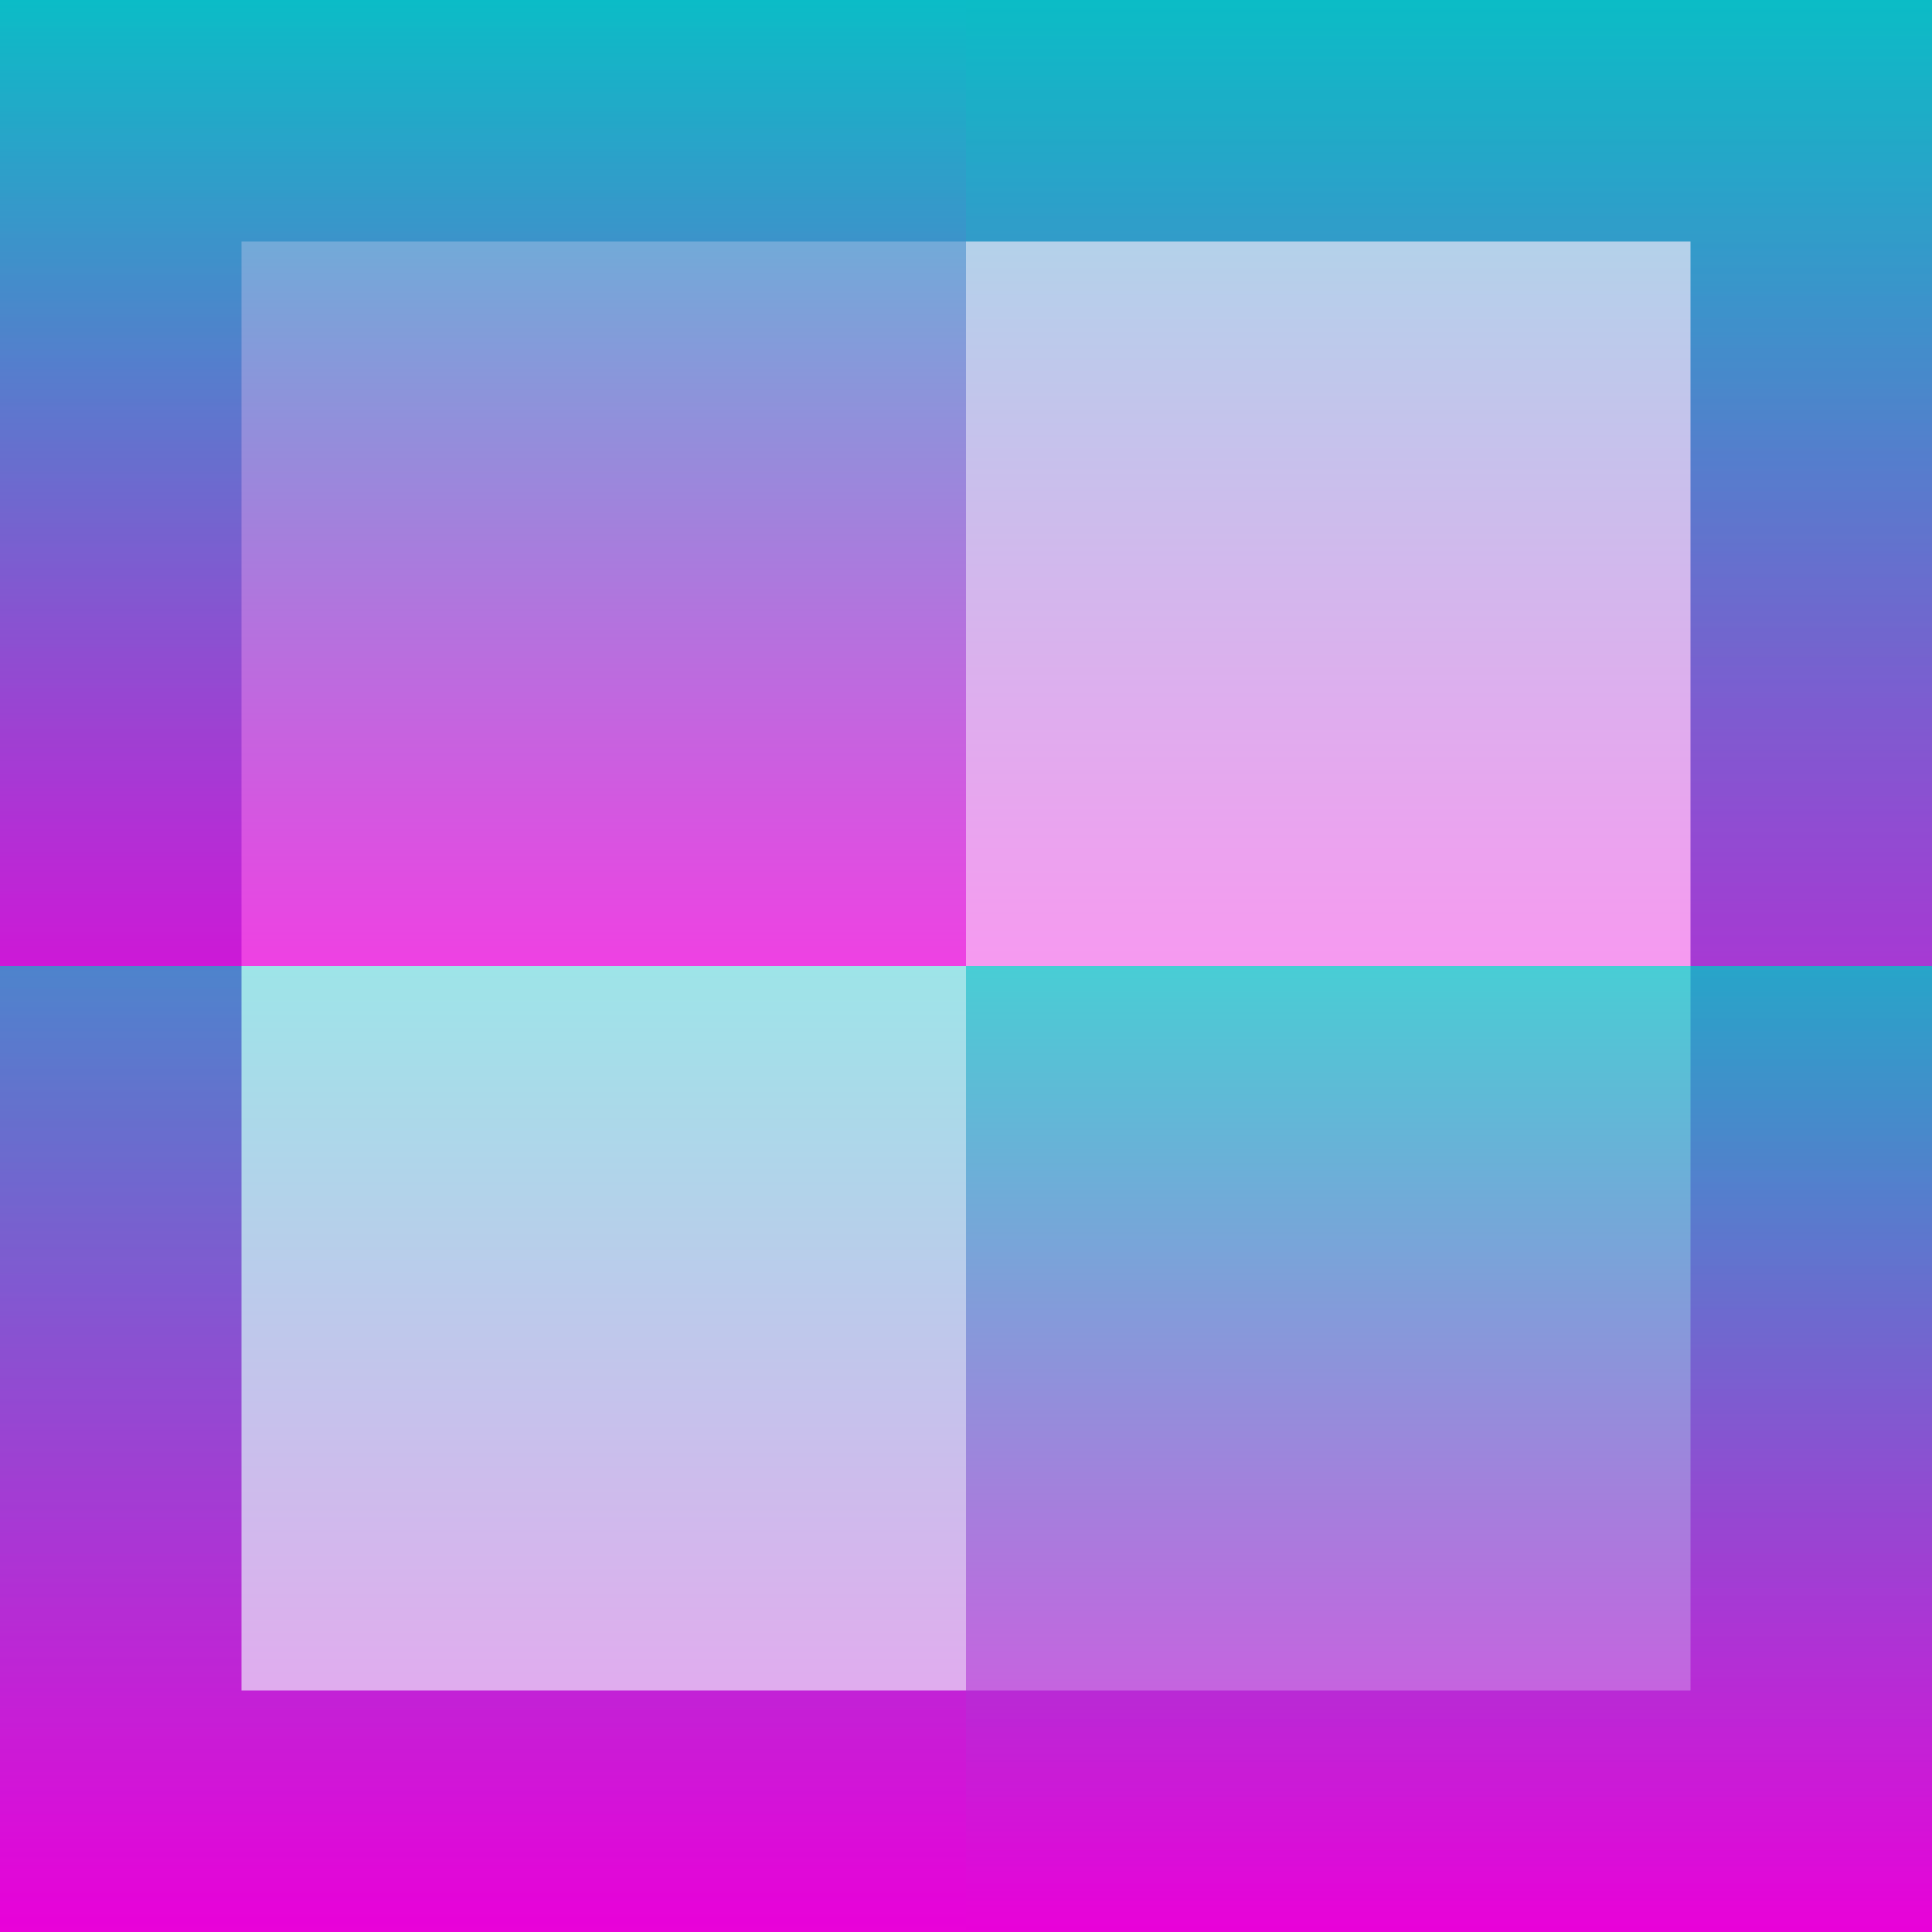 <svg xmlns="http://www.w3.org/2000/svg" width="16" height="16" version="1.1">
 <defs>
  <style id="current-color-scheme" type="text/css">
    .ColorScheme-Text { color: #d3dae3; } .ColorScheme-Highlight { color:#5294e2; }
  </style>
  <linearGradient id="cyberneon" x1="0%" x2="0%" y1="0%" y2="100%">
    <stop offset="0%" style="stop-color:#0abdc6; stop-opacity:1"/>
    <stop offset="100%" style="stop-color:#ea00d9; stop-opacity:1"/>
  </linearGradient>
 </defs>
  <path fill="url(#cyberneon)" class="ColorScheme-Text" d="M 0,0 V 1 16 H 16 V 0 Z M 2,2 H 14 V 14 H 2 Z"/>
  <path fill="url(#cyberneon)" class="ColorScheme-Text" opacity=".75" d="M 0,0 V 0.5 8 H 8 V 0 Z M 1,1 V 7 H 7 1 Z"/>
  <path fill="url(#cyberneon)" class="ColorScheme-Text" opacity=".4" d="M 8,0 V 0.5 8 H 16 V 0 Z m 1,1 V 7 H 15 9 Z"/>
  <path fill="url(#cyberneon)" class="ColorScheme-Text" opacity=".4" d="m 0,8 v 0.5 7.5 H 8 V 8 Z m 1,1 V 15 H 7 1 Z"/>
  <path fill="url(#cyberneon)" class="ColorScheme-Text" opacity=".75" d="m 8,8 v 0.5 7.5 H 16 V 8 Z m 1,1 V 15 H 15 9 Z"/>
</svg>
